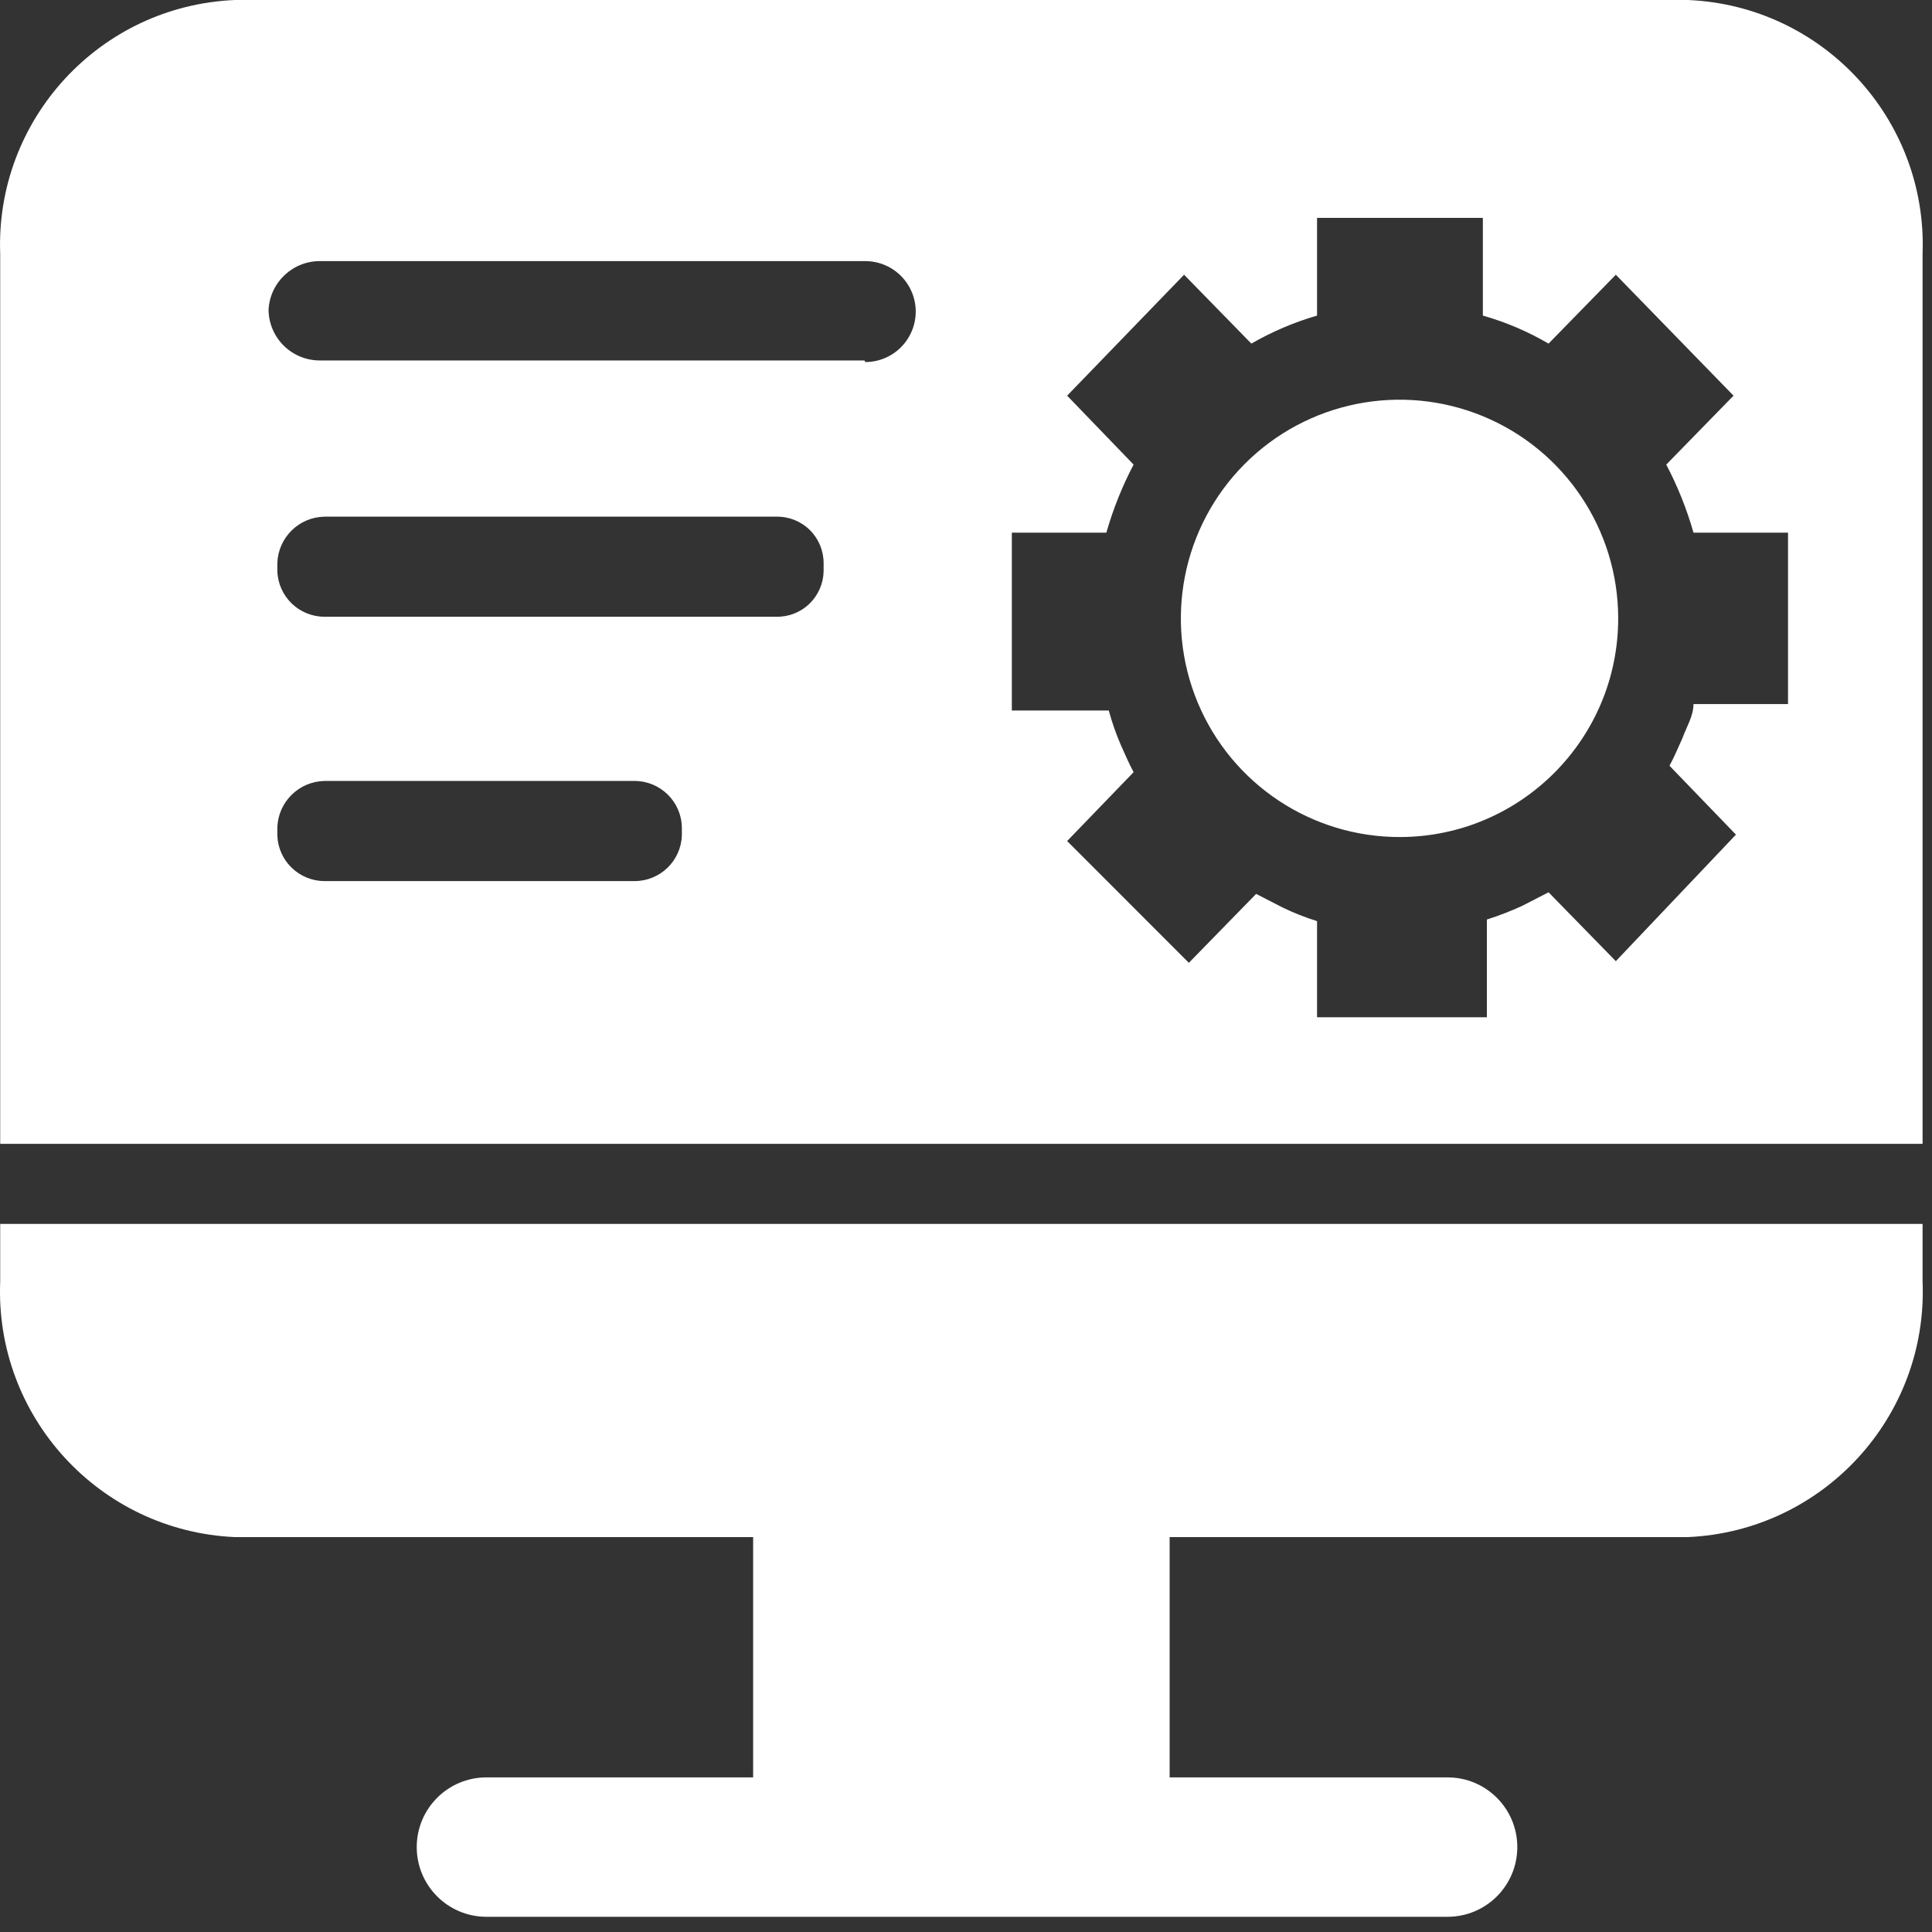 <?xml version="1.0" encoding="UTF-8"?>
<svg width="40px" height="40px" viewBox="0 0 40 40" version="1.1" xmlns="http://www.w3.org/2000/svg" xmlns:xlink="http://www.w3.org/1999/xlink">
    <rect x="0" y="0" width="40" height="40" fill="#333333" stroke="none"/>
    <!-- Generator: Sketch 63.1 (92452) - https://sketch.com -->
    <title>wygzgl</title>
    <desc>Created with Sketch.</desc>
    <g id="后台" stroke="none" stroke-width="1" fill="none" fill-rule="evenodd">
        <g id="侧边栏icon" transform="translate(-541, -471)" fill="#FFFFFF" fill-rule="nonzero">
            <g id="编组" transform="translate(541, 471)">
                <path d="M0.004,26.534 C-0.108,29.334 2.064,31.699 4.863,31.824 L15.593,31.824 L15.593,36.799 L10.07,36.799 C9.274,36.799 8.628,37.445 8.628,38.242 C8.628,39.039 9.274,39.685 10.07,39.685 L29.971,39.685 C30.768,39.685 31.414,39.039 31.414,38.242 C31.414,37.445 30.768,36.799 29.971,36.799 L24.216,36.799 L24.216,31.824 L34.946,31.824 C37.746,31.699 39.918,29.334 39.805,26.534 L39.805,25.34 L0.004,25.34 L0.004,26.534 Z M34.946,0 L4.863,0 C2.073,0.117 -0.099,2.466 0.004,5.257 L0.004,23.682 L39.805,23.682 L39.805,5.257 C39.908,2.466 37.736,0.117 34.946,0 Z M13.138,18.242 L6.721,18.242 C6.193,18.242 5.76,17.824 5.742,17.297 L5.742,17.131 C5.76,16.601 6.19,16.178 6.721,16.169 L13.138,16.169 C13.672,16.169 14.108,16.597 14.117,17.131 L14.117,17.297 C14.099,17.824 13.666,18.242 13.138,18.242 L13.138,18.242 Z M17.052,11.824 C17.048,12.079 16.942,12.322 16.759,12.5 C16.575,12.677 16.329,12.774 16.074,12.769 L6.721,12.769 C6.193,12.77 5.76,12.352 5.742,11.824 L5.742,11.658 C5.76,11.128 6.19,10.705 6.721,10.697 L16.074,10.697 C16.332,10.692 16.581,10.791 16.765,10.972 C16.949,11.153 17.052,11.4 17.052,11.658 L17.052,11.824 Z M17.898,7.463 L6.638,7.463 C6.356,7.467 6.084,7.36 5.882,7.164 C5.68,6.968 5.564,6.699 5.56,6.418 C5.587,5.845 6.064,5.397 6.638,5.406 L17.915,5.406 C18.288,5.406 18.633,5.605 18.819,5.929 C19.006,6.252 19.006,6.65 18.819,6.973 C18.633,7.297 18.288,7.496 17.915,7.496 L17.898,7.463 Z M37.019,11.028 L37.019,14.577 L35.062,14.577 C35.062,14.826 34.913,15.058 34.83,15.29 C34.747,15.473 34.664,15.672 34.565,15.854 L35.941,17.28 L33.454,19.9 L32.061,18.474 L31.513,18.756 C31.276,18.864 31.032,18.959 30.784,19.038 L30.784,21.061 L27.268,21.061 L27.268,19.071 C27.024,18.995 26.785,18.9 26.555,18.789 L26.007,18.507 L24.614,19.934 L22.094,17.413 L23.47,15.987 C23.371,15.804 23.288,15.605 23.205,15.423 C23.105,15.192 23.022,14.953 22.956,14.71 L20.949,14.71 L20.949,11.028 L22.906,11.028 C23.045,10.54 23.234,10.068 23.47,9.619 L22.094,8.192 L24.515,5.688 L25.908,7.114 C26.336,6.867 26.793,6.672 27.268,6.534 L27.268,4.511 L30.701,4.511 L30.701,6.534 C31.177,6.669 31.634,6.864 32.061,7.114 L33.454,5.688 L35.891,8.192 L34.498,9.619 C34.734,10.068 34.923,10.54 35.062,11.028 L37.019,11.028 Z M28.993,17.33 C27.16,17.337 25.504,16.238 24.798,14.547 C24.092,12.856 24.475,10.905 25.769,9.607 C27.062,8.309 29.011,7.919 30.705,8.618 C32.398,9.318 33.503,10.97 33.503,12.803 C33.503,15.297 31.486,17.321 28.993,17.33 L28.993,17.33 Z" id="wygzgl"></path>
            </g>
        </g>
    </g>
</svg>